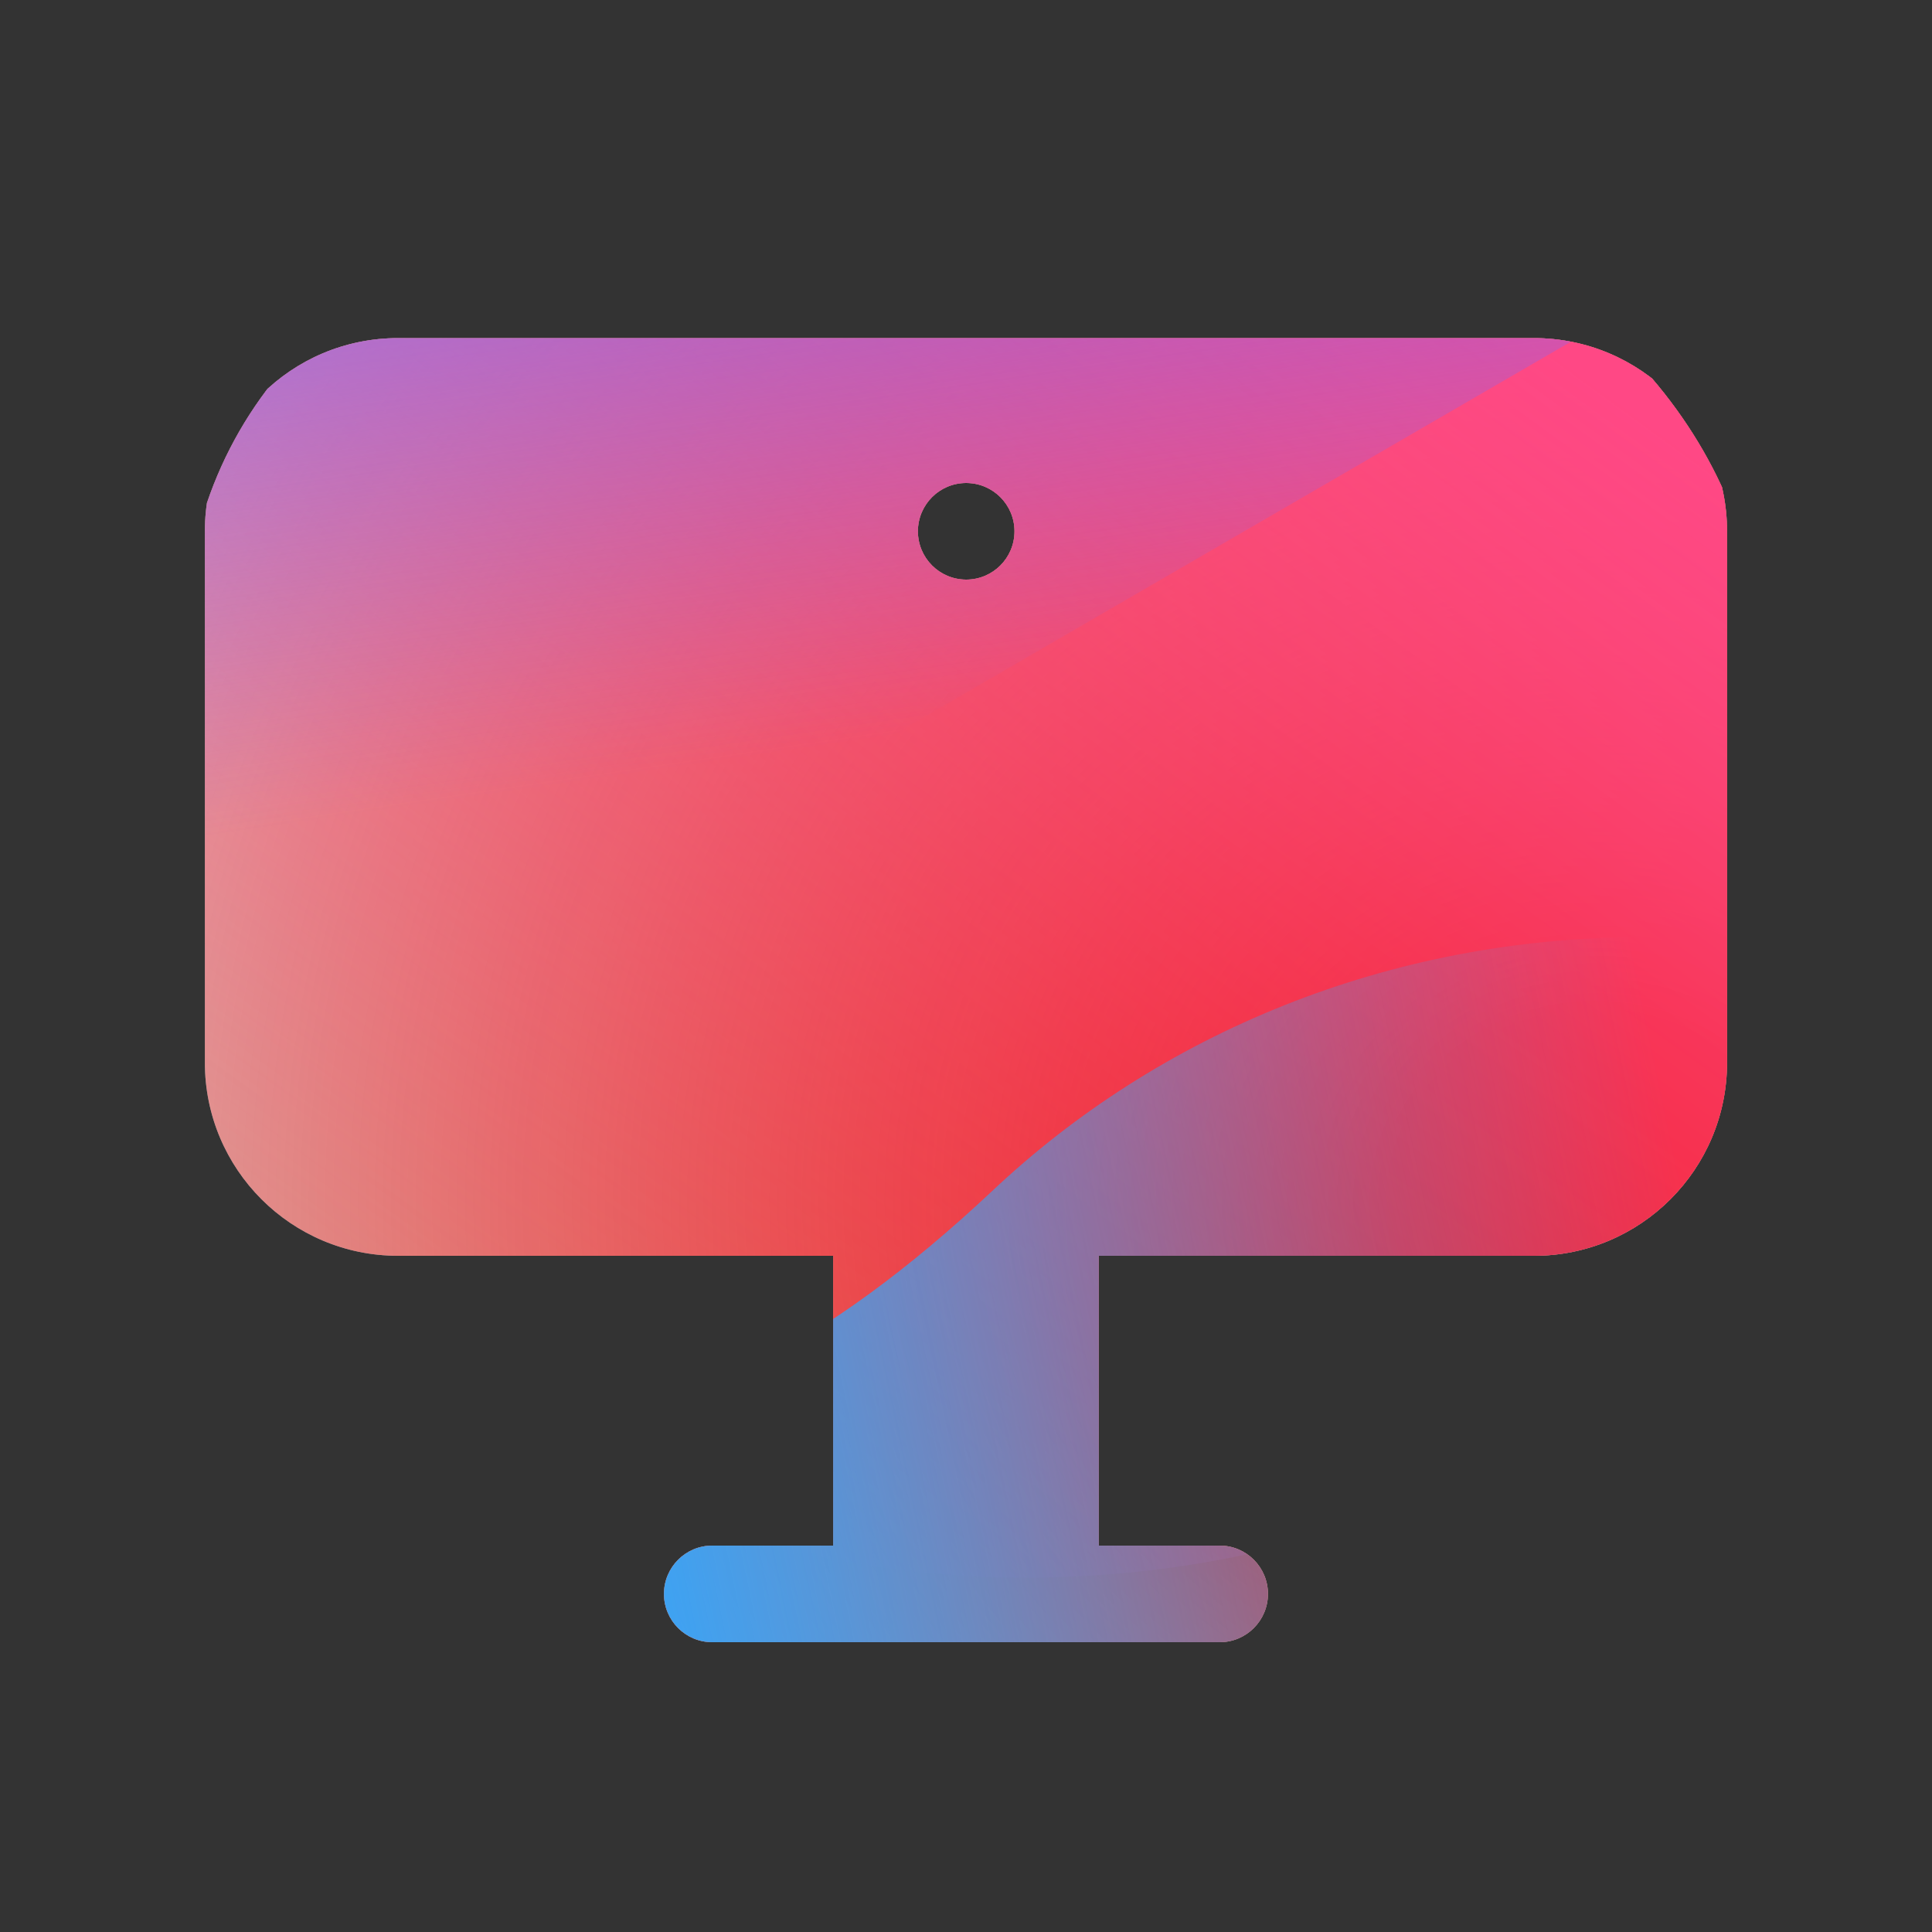 <svg width="48" height="48" viewBox="0 0 48 48" xmlns="http://www.w3.org/2000/svg">
  <rect x="0" y="0" width="48" height="48" fill="#333333" stroke="none"/>
  <defs>
<radialGradient id="paint0_radial_5481_122270" cx="0" cy="0" r="1" gradientUnits="userSpaceOnUse" gradientTransform="translate(39.395 29.88) rotate(90) scale(53.104 56.333)">
<stop offset="0.089" stop-color="#EB1000"/>
<stop offset="1" stop-color="#EB1000" stop-opacity="0"/>
</radialGradient>
<linearGradient id="paint1_linear_5481_122270" x1="32.846" y1="4.517" x2="11.896" y2="33.33" gradientUnits="userSpaceOnUse">
<stop stop-color="#FF4885"/>
<stop offset="1" stop-color="#FF4885" stop-opacity="0"/>
</linearGradient>
<linearGradient id="paint2_linear_5481_122270" x1="19.083" y1="-8.196" x2="22.967" y2="18.171" gradientUnits="userSpaceOnUse">
<stop offset="0.156" stop-color="#7A6AFD"/>
<stop offset="1" stop-color="#7A6AFD" stop-opacity="0"/>
</linearGradient>
<linearGradient id="paint3_linear_5481_122270" x1="-31.211" y1="44.673" x2="41.785" y2="29.369" gradientUnits="userSpaceOnUse">
<stop stop-color="#30A7FE" stop-opacity="0"/>
<stop offset="0.432" stop-color="#30A7FE" stop-opacity="0.995"/>
<stop offset="0.609" stop-color="#30A7FE"/>
<stop offset="1" stop-color="#30A7FE" stop-opacity="0"/>
</linearGradient>
<clipPath id="clip0_5481_122270">
<rect x="4.617" y="5.7" width="39.017" height="36.78" rx="10" fill="white"/>
</clipPath>
</defs>
<clipPath id="mask0_5481_122270">
<path d="M38.108 8.4H9.89C7.238 8.4 5.09 10.548 5.09 13.2V26.4C5.09 29.052 7.238 31.2 9.89 31.2H20.699V38.4H17.696C17.033 38.4 16.496 38.937 16.496 39.6C16.496 40.263 17.033 40.8 17.696 40.8H30.302C30.965 40.8 31.502 40.263 31.502 39.6C31.502 38.937 30.965 38.4 30.302 38.4H27.299V31.2H38.108C40.76 31.2 42.908 29.052 42.908 26.4V13.2C42.908 10.548 40.76 8.4 38.108 8.4ZM24.005 14.4C23.342 14.4 22.805 13.863 22.805 13.2C22.805 12.537 23.342 12 24.002 12H24.005C24.668 12 25.205 12.537 25.205 13.2C25.205 13.863 24.668 14.4 24.005 14.4Z" fill="white"/>
</clipPath>
<g clip-path="url(#mask0_5481_122270)">
<g clip-path="url(#clip0_5481_122270)">
<rect x="4.617" y="5.7" width="39.017" height="36.78" rx="10" fill="#D9F4FD"/>
<ellipse cx="39.395" cy="29.88" rx="56.333" ry="53.104" fill="url(#paint0_radial_5481_122270)"/>
<path d="M1.104 17.22C0.478 4.507 10.902 -6.277 24.388 -6.868C37.874 -7.458 49.314 2.369 49.94 15.082C50.567 27.795 40.142 38.579 26.656 39.169C13.17 39.76 1.73 29.933 1.104 17.22Z" fill="url(#paint1_linear_5481_122270)"/>
<path d="M14.476 -19.75C11.434 -21.525 7.579 -21.536 4.525 -19.778L-26.015 -2.2C-29.006 -0.478 -29.012 3.585 -26.024 5.313L4.315 22.867C7.364 24.631 11.218 24.628 14.264 22.86L44.541 5.291C47.512 3.566 47.517 -0.475 44.55 -2.206L14.476 -19.75Z" fill="url(#paint2_linear_5481_122270)"/>
<path d="M-14.831 23.292C-8.536 23.292 -2.834 25.694 1.294 29.568C9.551 37.33 16.396 37.337 24.653 29.588C28.781 25.694 34.49 23.285 40.792 23.285C53.389 23.292 63.594 32.885 63.594 44.728C63.594 56.57 53.389 66.157 40.792 66.157C34.476 66.157 28.767 63.742 24.639 59.847C16.389 52.112 9.551 52.118 1.294 59.881C-2.834 63.762 -8.536 66.157 -14.831 66.157C-27.421 66.157 -37.626 56.563 -37.626 44.728C-37.626 32.892 -27.421 23.292 -14.831 23.292Z" fill="url(#paint3_linear_5481_122270)"/>
</g>
</g>

</svg>
